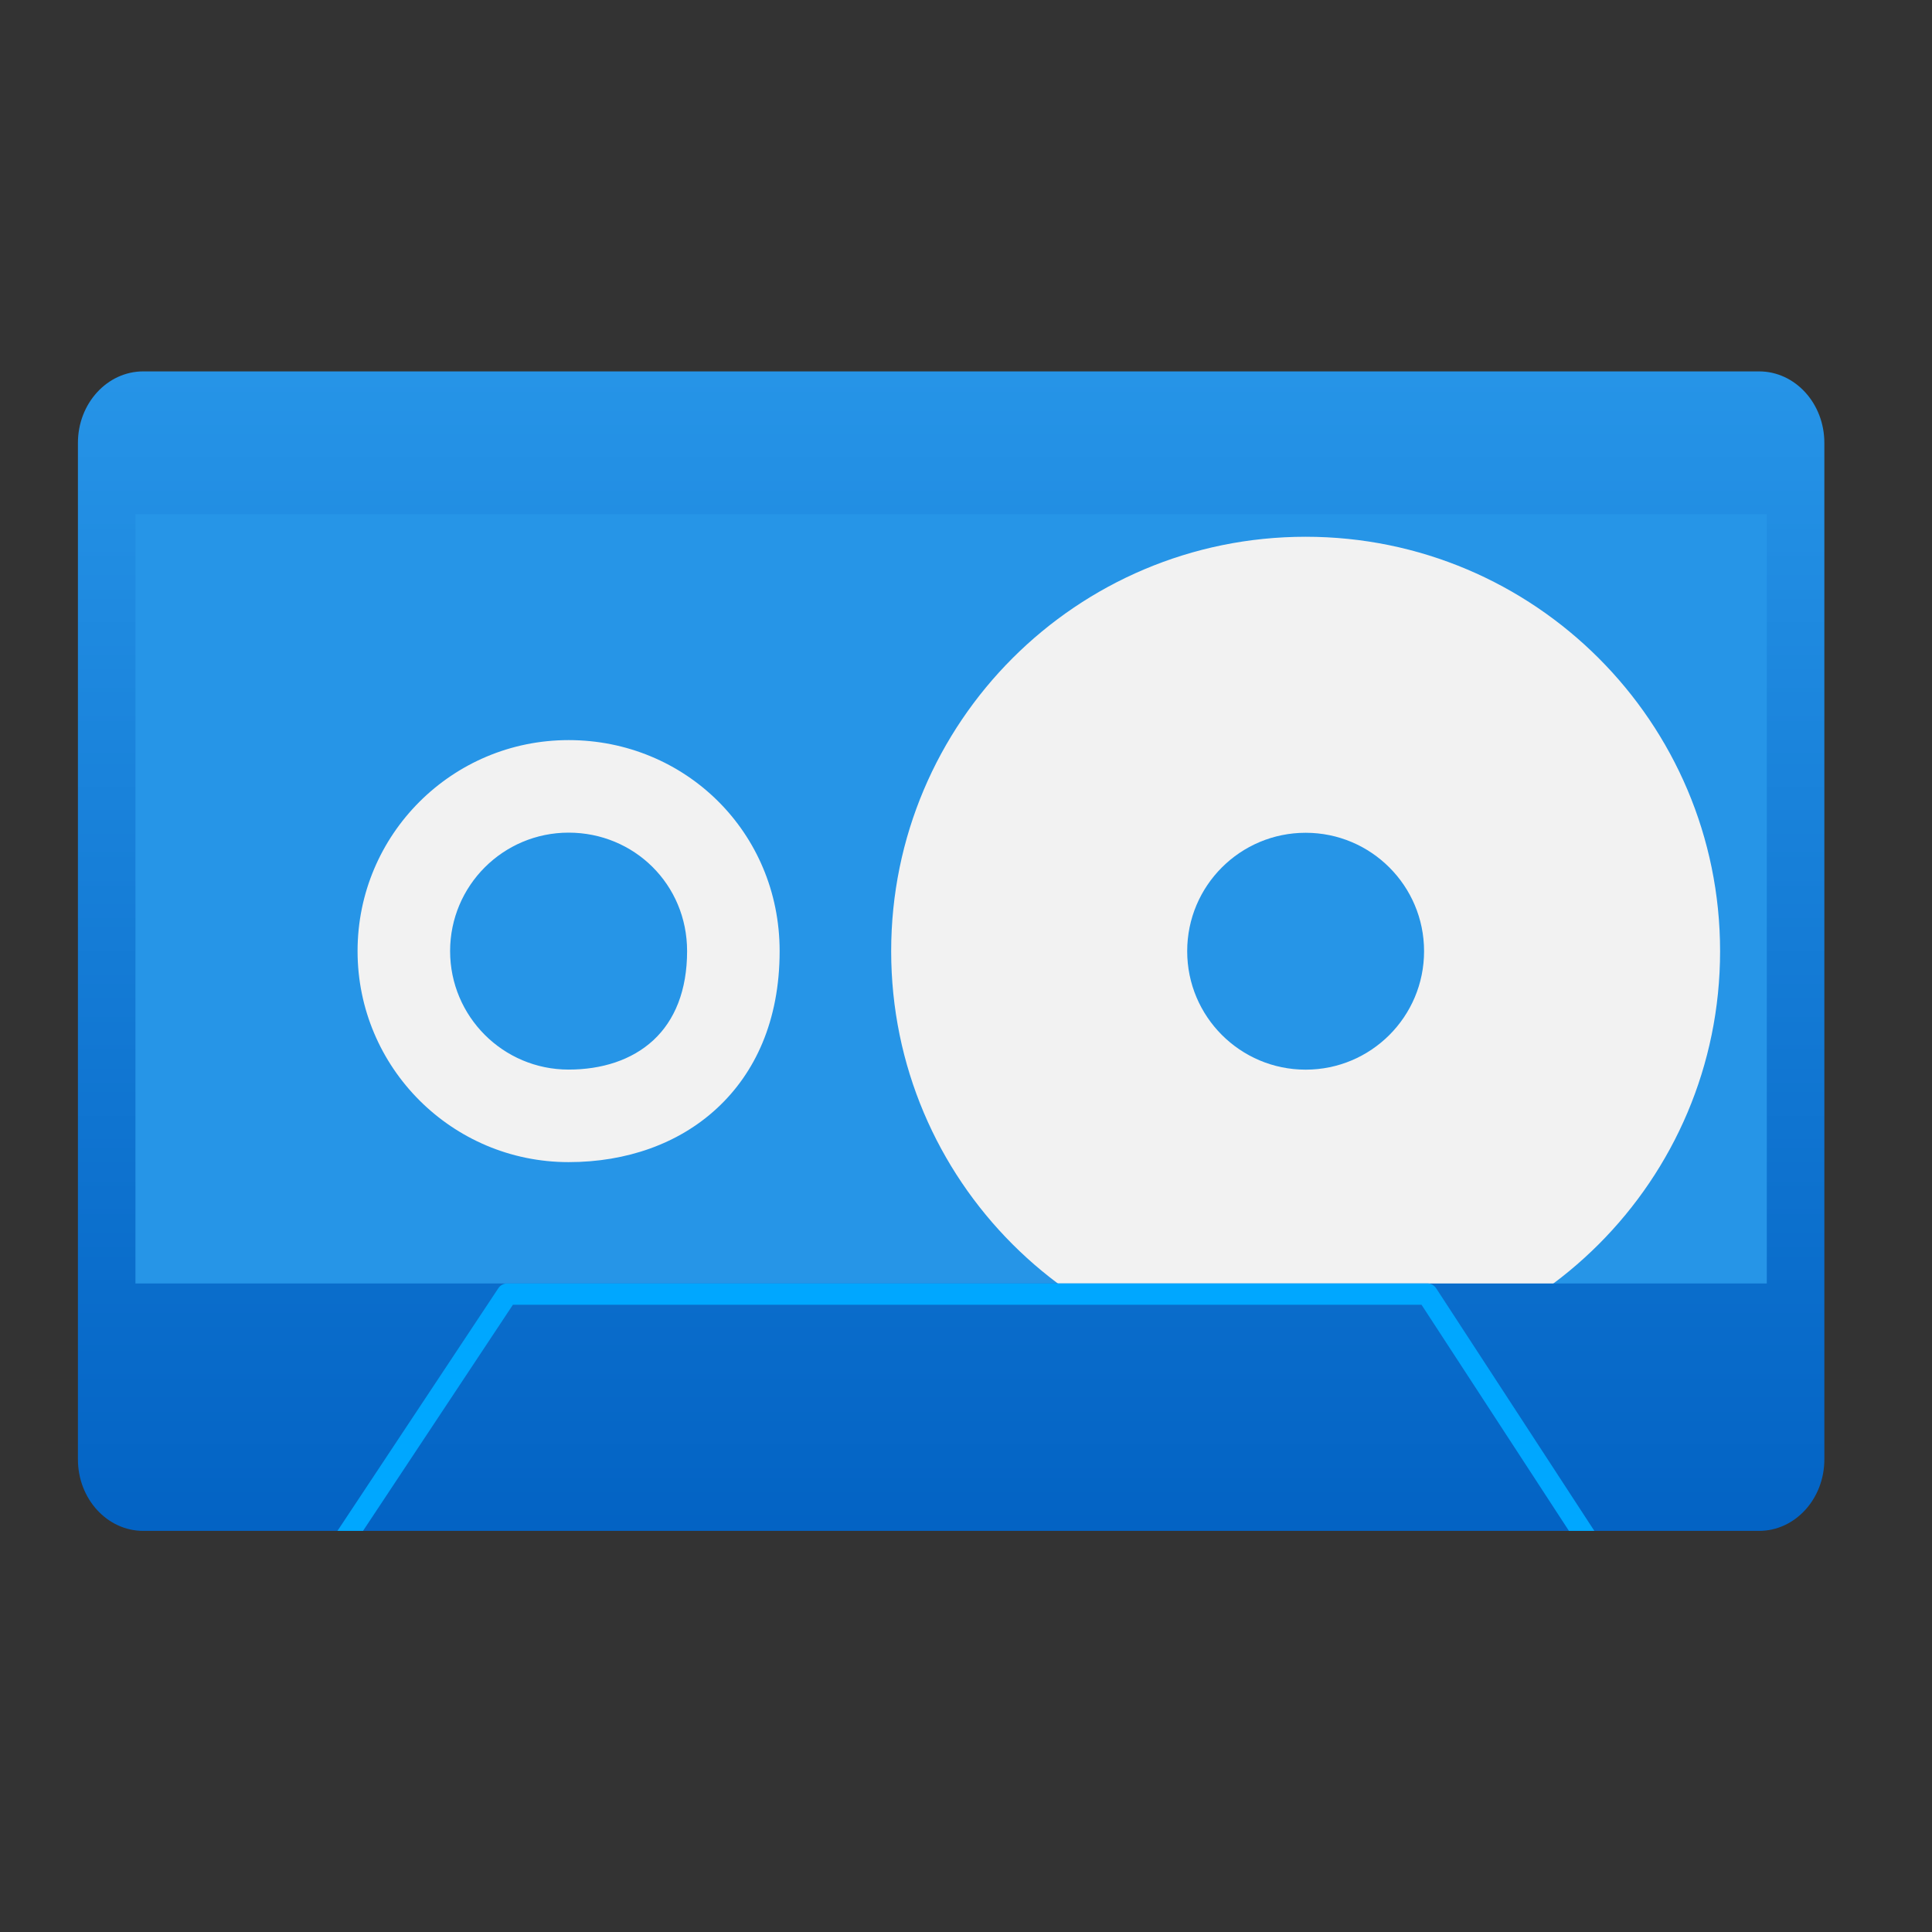 <svg style="clip-rule:evenodd;fill-rule:evenodd;stroke-linejoin:round;stroke-miterlimit:2" version="1.1" viewBox="0 0 39 39" xmlns="http://www.w3.org/2000/svg">
 <rect x="0" y="0" width="39" height="39" fill="#333333" stroke="none"/>
 <g transform="matrix(1.034 0 0 1.276 -.653 -4.901)">
  <rect x="2.734" y="10.379" width="32.931" height="14.734" style="fill:rgb(38,149,231)"/>
 </g>
 <g transform="translate(-1.303 1.444)">
  <path d="m17.041 17.755c0-2.401-1.907-4.259-4.26-4.259s-4.26 1.906-4.26 4.259c0 2.352 1.908 4.26 4.26 4.26 1.17 0 2.223-0.373 2.99-1.082 0.771-0.711 1.27-1.767 1.27-3.178zm-1.868 0c0 0.794-0.249 1.4-0.682 1.8-0.436 0.403-1.044 0.592-1.71 0.592-1.321 0-2.392-1.071-2.392-2.392s1.071-2.391 2.392-2.391 2.392 1.043 2.392 2.391z" style="fill:rgb(242,242,242)"/>
 </g>
 <g transform="matrix(1.222,0,0,1.222,-4.967,-3.769)">
  <path d="m32.479 18.797c0-3.78-3.066-6.846-6.846-6.846-3.782 0-6.847 3.066-6.847 6.846 0 3.782 3.065 6.847 6.847 6.847 3.78 0 6.846-3.065 6.846-6.847zm-4.89 0c0 1.081-0.875 1.957-1.956 1.957s-1.957-0.876-1.957-1.957 0.876-1.956 1.957-1.956c1.08 0 1.956 0.876 1.956 1.956z" style="fill:rgb(242,242,242)"/>
 </g>
 <path d="m35.509 7.497c0.728 0 1.318 0.646 1.318 1.443v20.52c0 0.797-0.59 1.443-1.318 1.443h-32.617c-0.728 0-1.319-0.646-1.319-1.443v-20.52c0-0.797 0.591-1.443 1.319-1.443h32.617zm0.156 2.882h-32.931v15.529h32.931v-15.529z" style="fill:url(#_Linear1)"/>
 <g transform="translate(0 -.223)">
  <path d="m28.811 26.131c0.073 0 0.14 0.037 0.18 0.098l3.193 4.897h-0.513l-2.976-4.565h-18.341l-3.026 4.565h-0.516l3.248-4.899c0.04-0.06 0.107-0.096 0.179-0.096h18.572z" style="fill:rgb(0,167,255)"/>
 </g>
 <defs>
  <linearGradient id="_Linear1" x2="1" gradientTransform="matrix(1.43322e-15,-23.406,23.406,1.43322e-15,20.061,30.903)" gradientUnits="userSpaceOnUse">
   <stop style="stop-color:rgb(3,99,196)" offset="0"/>
   <stop style="stop-color:rgb(38,148,231)" offset="1"/>
  </linearGradient>
 </defs>
</svg>
